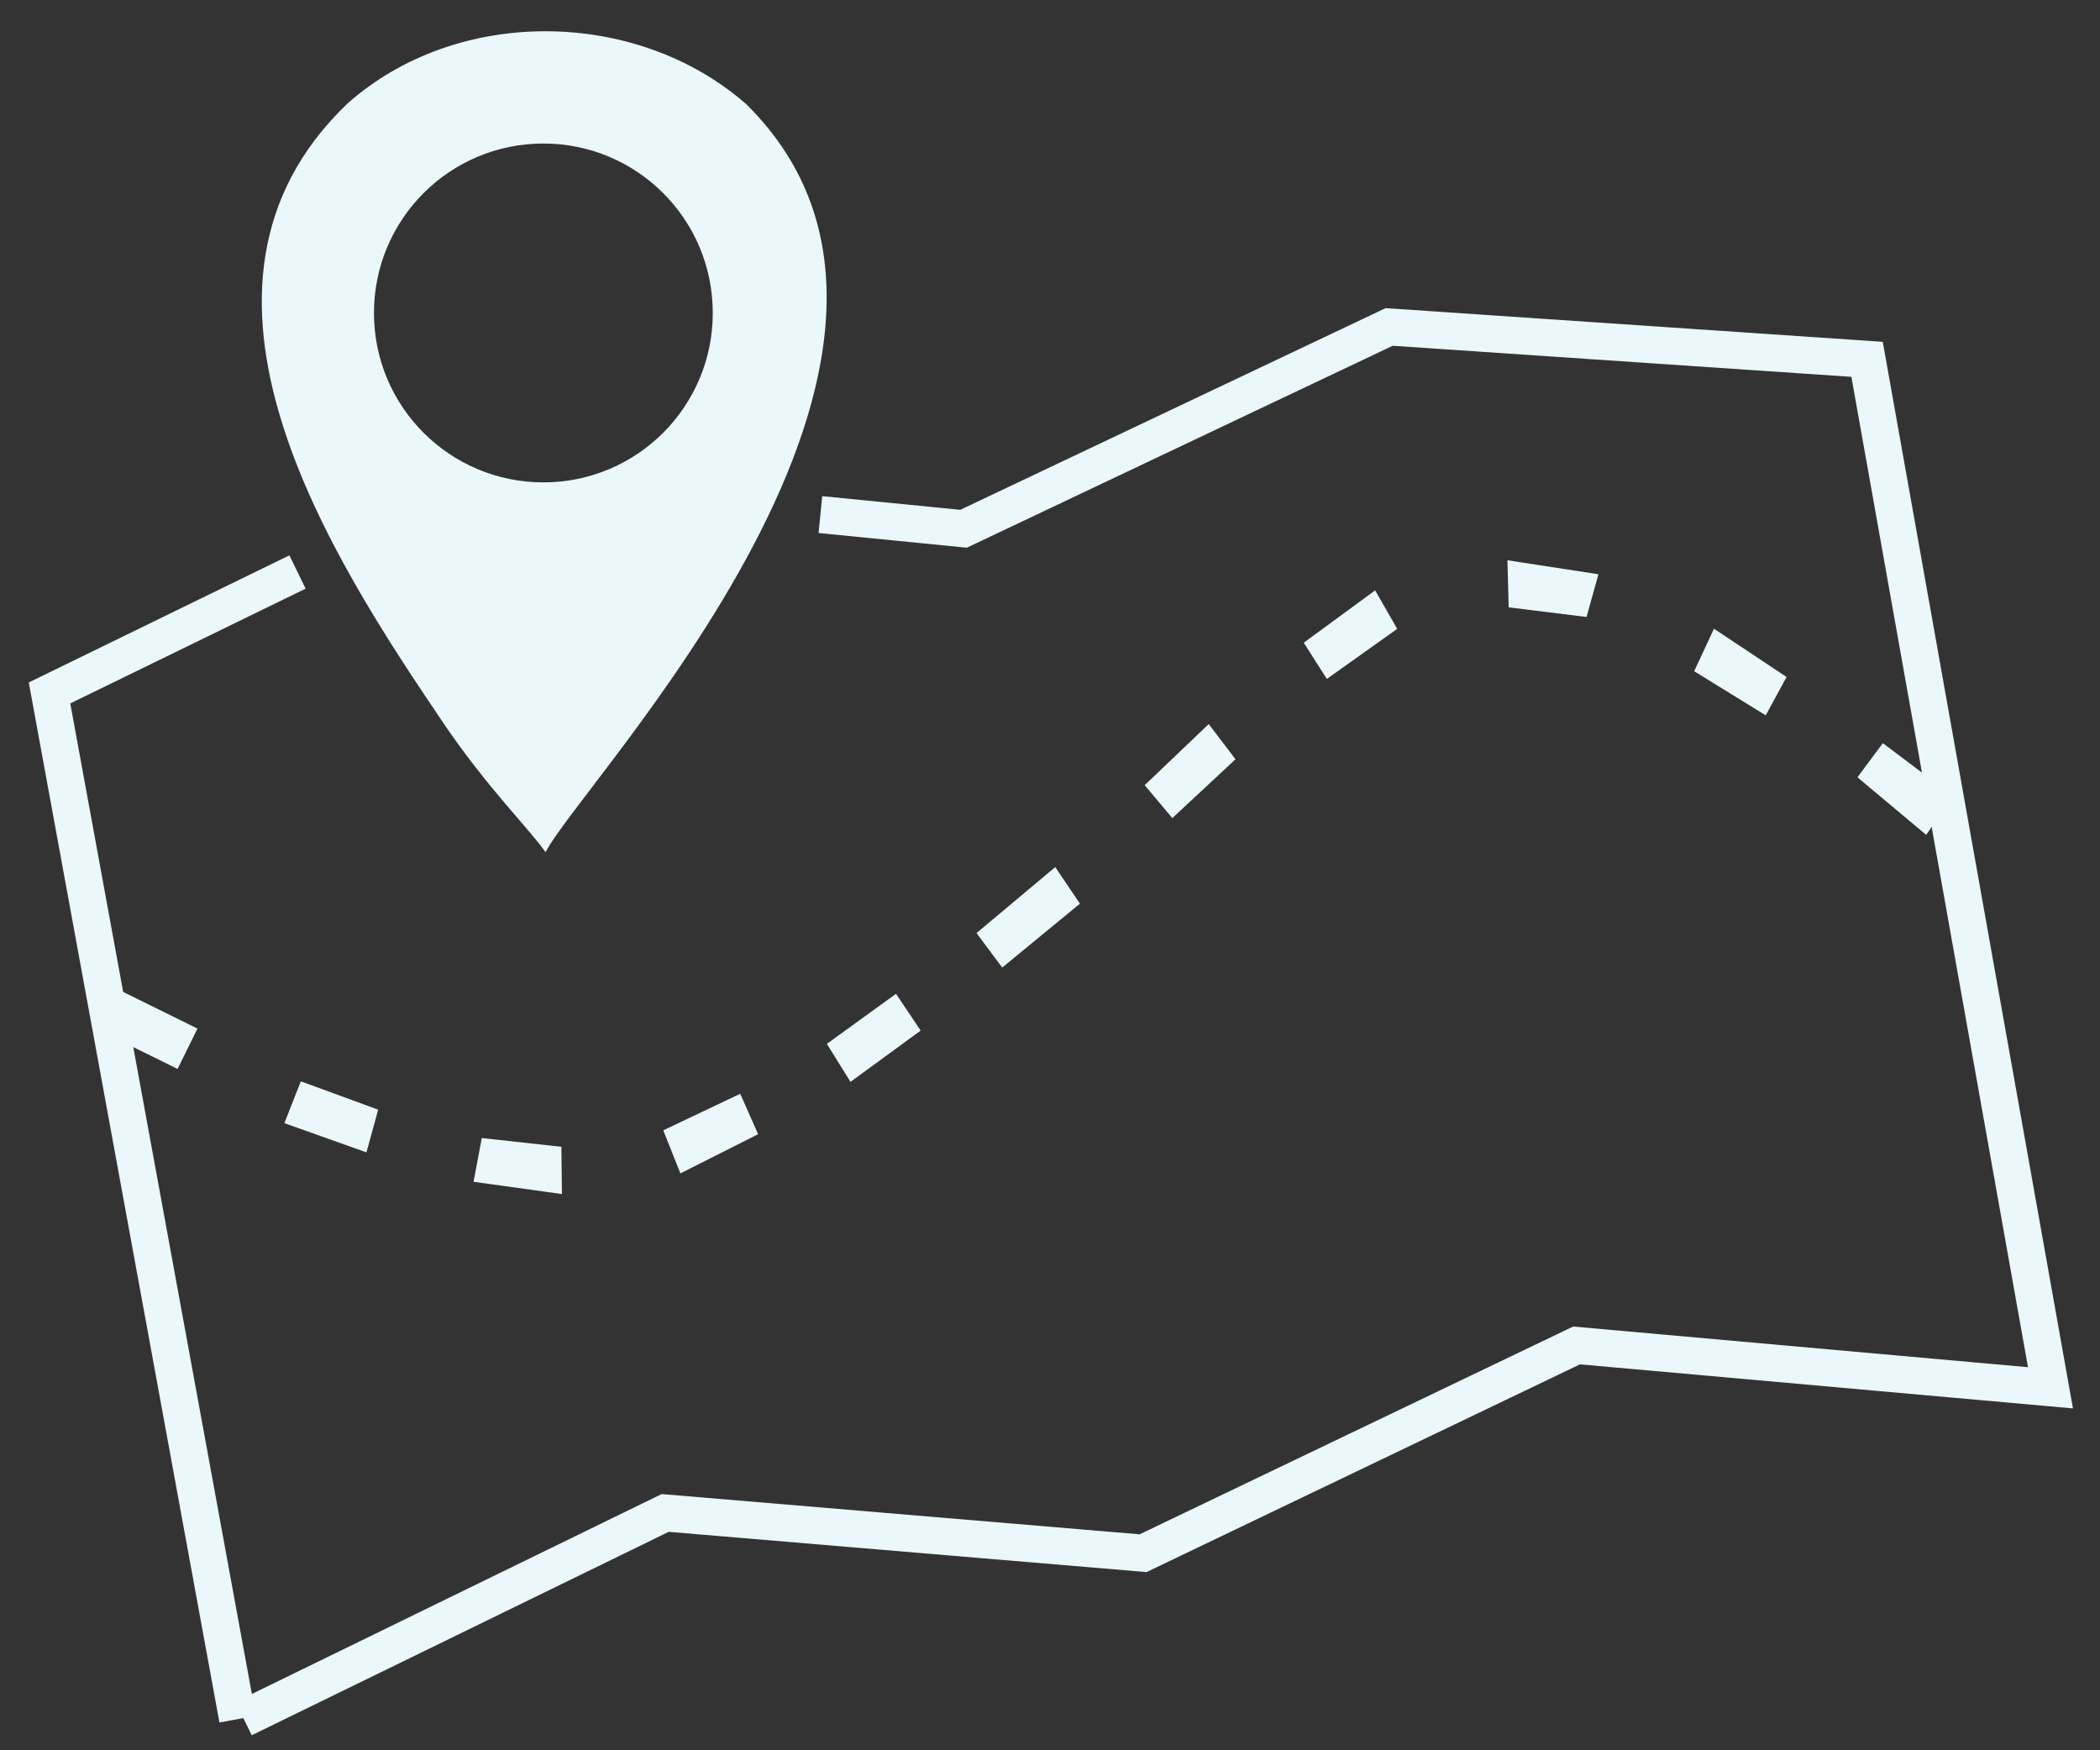 <?xml version="1.0" encoding="UTF-8"?>
<!DOCTYPE svg PUBLIC "-//W3C//DTD SVG 1.1//EN" "http://www.w3.org/Graphics/SVG/1.1/DTD/svg11.dtd">
<!-- Creator: CorelDRAW X6 -->
<svg xmlns="http://www.w3.org/2000/svg" xml:space="preserve" width="120mm" height="100mm" version="1.1" style="shape-rendering:geometricPrecision; text-rendering:geometricPrecision; image-rendering:optimizeQuality; fill-rule:evenodd; clip-rule:evenodd"
viewBox="0 0 12000 10000"
 xmlns:xlink="http://www.w3.org/1999/xlink">
 <rect x="0" y="0" width="12000" height="10000" fill="#333333" stroke="none"/>
 <defs>
  <style type="text/css">
   <![CDATA[
    .str0 {stroke:#EAF8FB;stroke-width:211.67}
    .fil0 {fill:none}
    .fil1 {fill:#EAF8FB}
   ]]>
  </style>
 </defs>
 <g id="Layer_x0020_1">
  <g id="_816247232">
   <polyline class="fil0 str0" points="1392,9819 3801,8644 6532,8874 9009,7687 11717,7929 10669,2053 7938,1868 5506,3021 4688,2940 "/>
   <polyline class="fil0 str0" points="1700,3268 283,3959 1358,9822 "/>
   <path class="fil1" d="M3117 4870c206,-408 2587,-2857 1146,-4276 -626,-547 -1650,-560 -2278,-2 -1101,1054 -88,2598 550,3541 249,368 504,619 583,737zm-12 -4050c535,0 968,433 968,968 0,535 -433,968 -968,968 -535,0 -968,-433 -968,-968 0,-535 433,-968 968,-968z"/>
   <rect class="fil1" transform="matrix(1.034 0.51 -0.51 1.034 672.474 5651.85)" width="441" height="223"/>
   <polygon class="fil1" points="3790,6458 4230,6249 4332,6480 3888,6704 "/>
   <polygon class="fil1" points="4725,5964 5120,5678 5261,5888 4860,6181 "/>
   <polygon class="fil1" points="5580,5331 6030,4954 6171,5163 5727,5528 "/>
   <polygon class="fil1" points="6541,4486 6907,4137 7060,4338 6699,4674 "/>
   <polygon class="fil0" points="7450,3672 7858,3373 7984,3593 7582,3879 "/>
   <polygon class="fil1" points="7450,3672 7858,3373 7984,3593 7582,3879 "/>
   <polygon class="fil1" points="8614,3201 9134,3281 9066,3525 8621,3470 "/>
   <polygon class="fil1" points="9794,3592 10209,3868 10090,4087 9681,3835 "/>
   <polygon class="fil1" points="10759,4246 11158,4546 11007,4770 10614,4441 "/>
   <polygon class="fil1" points="2753,6502 3208,6552 3211,6822 2706,6752 "/>
   <polygon class="fil1" points="1719,6178 2161,6340 2094,6584 1625,6417 "/>
  </g>
 </g>
</svg>
